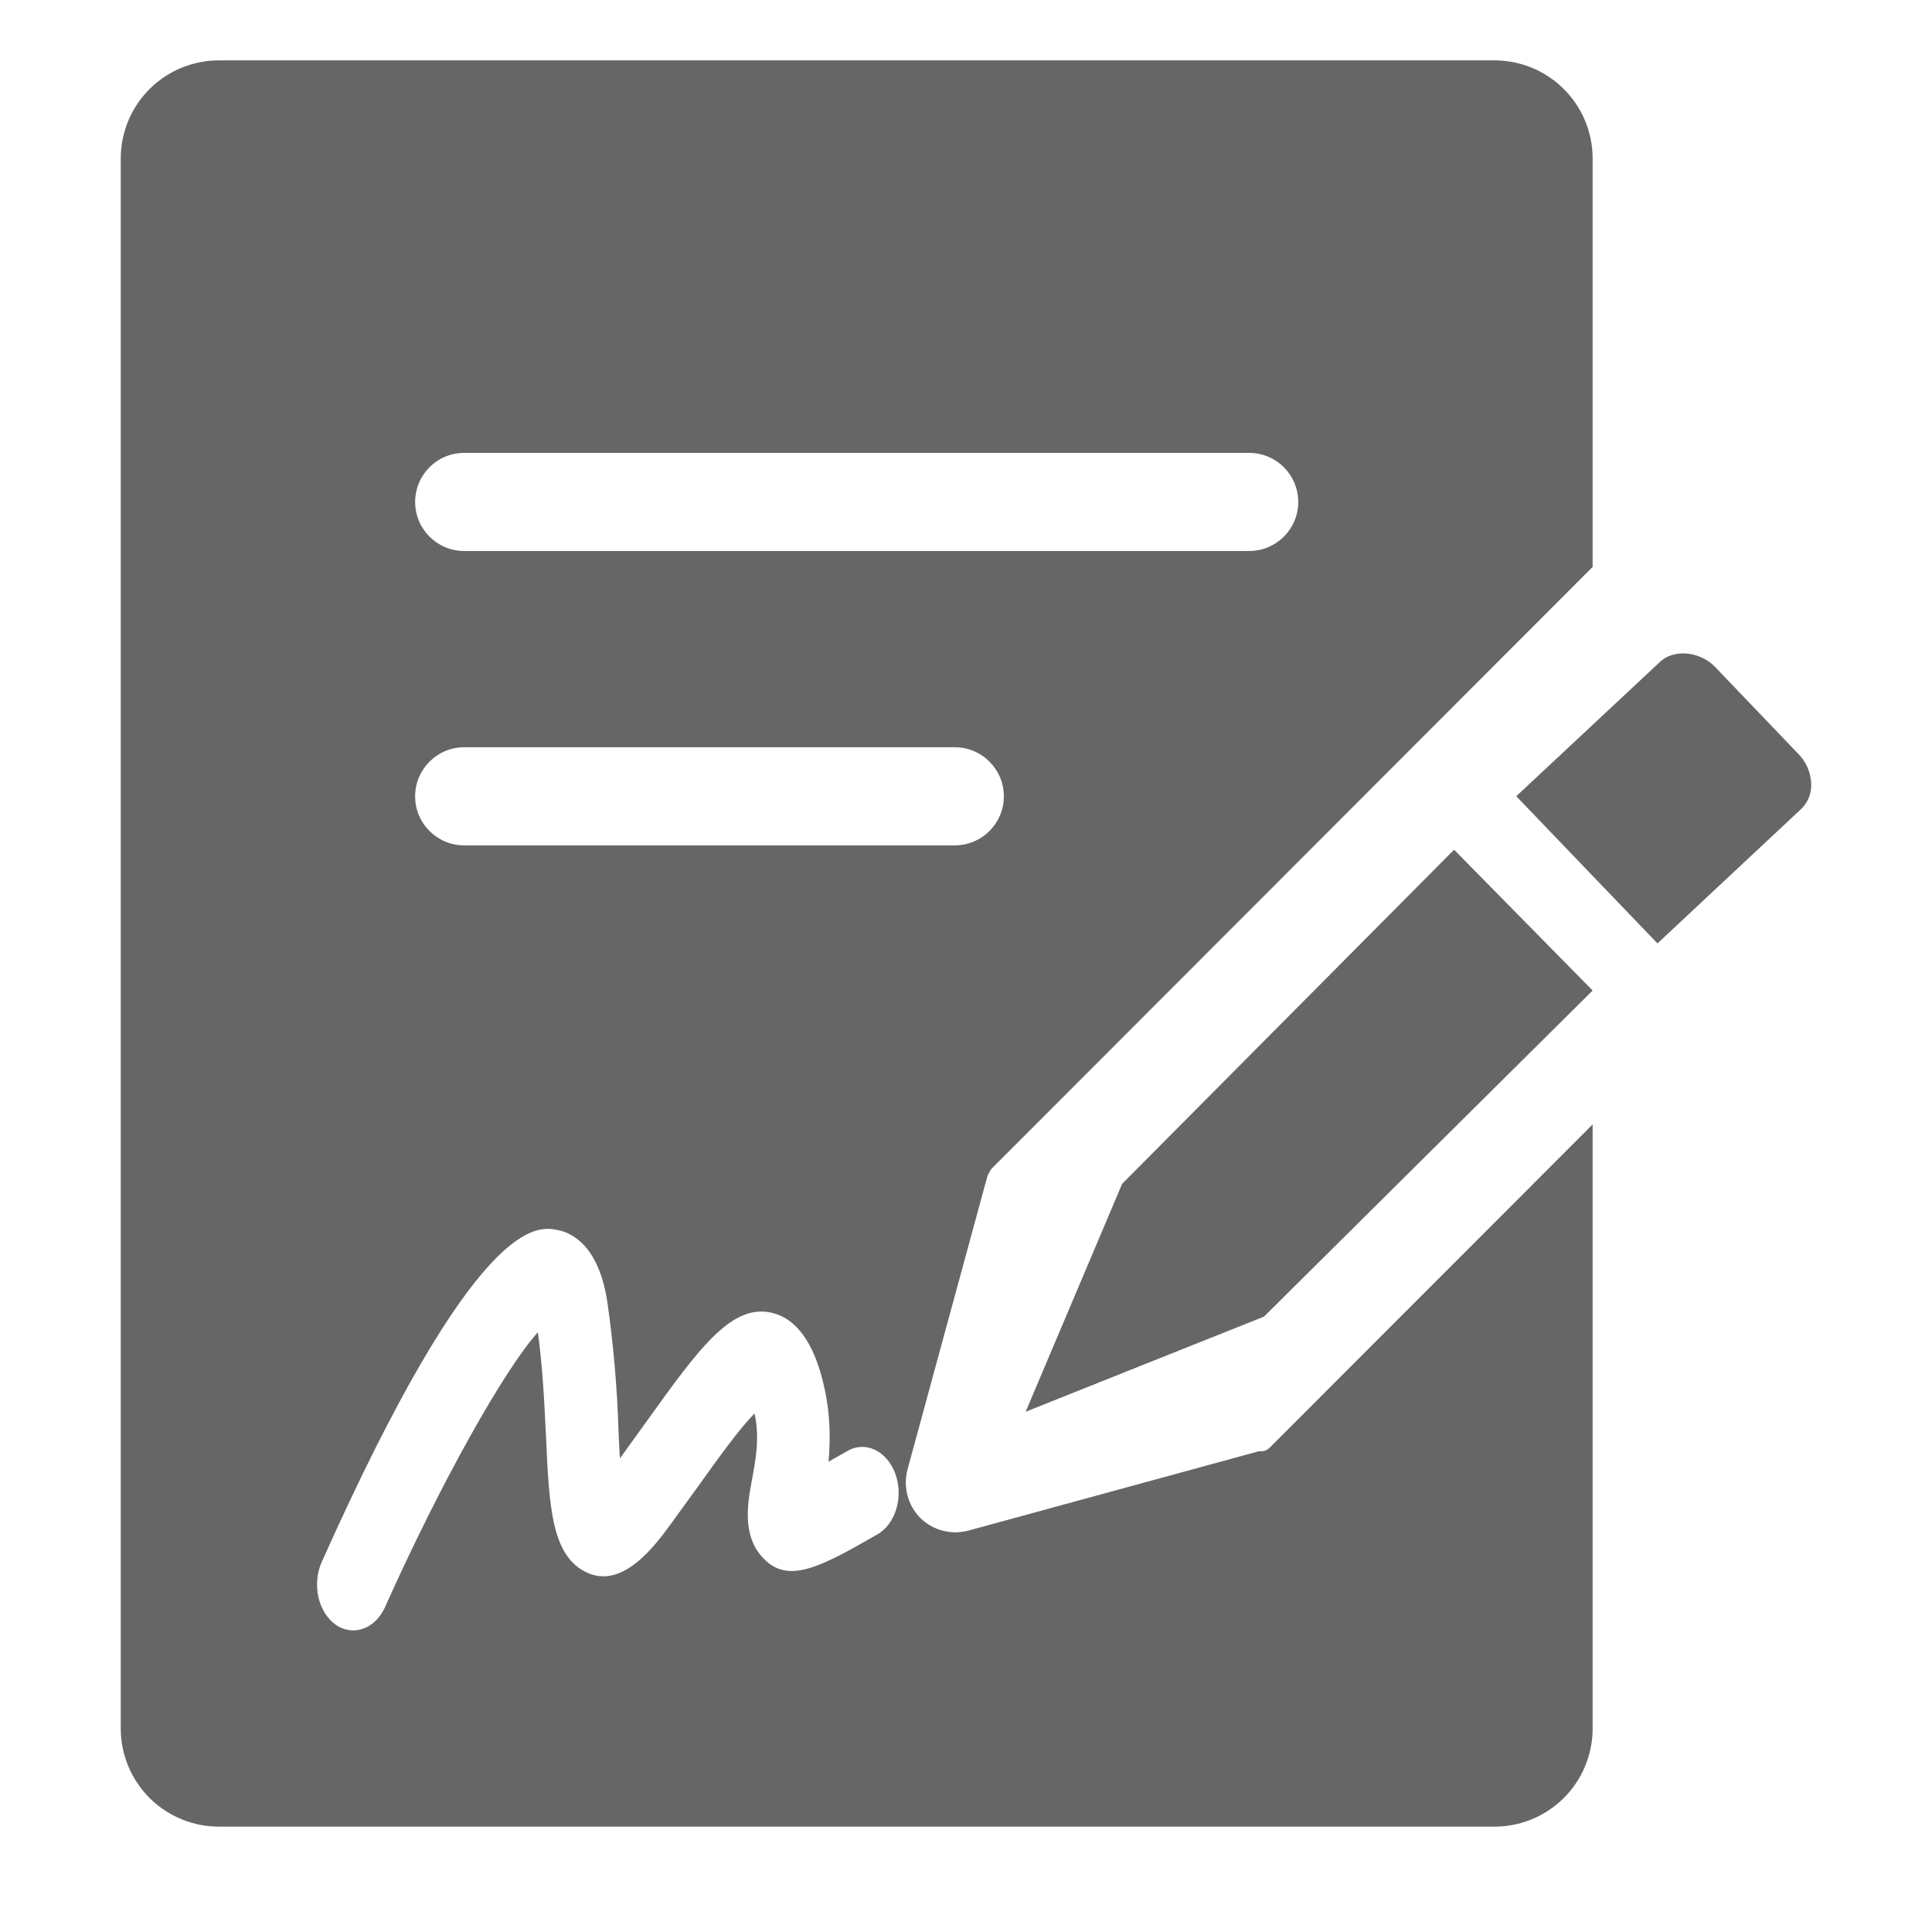 <!--?xml version="1.0" encoding="UTF-8"?-->
<svg width="32px" height="32px" viewBox="0 0 32 32" version="1.1" xmlns="http://www.w3.org/2000/svg" xmlns:xlink="http://www.w3.org/1999/xlink">
    <title>895.战略协议</title>
    <g id="895.战略协议" stroke="none" stroke-width="1" fill="none" fill-rule="evenodd">
        <g id="编组" transform="translate(2, 1)" fill="#000000" fill-rule="nonzero">
            <path d="M24.379,8.39 L14.416,18.365 C14.38,18.432 14.362,18.455 14.354,18.483 L13.031,23.34 C12.955,23.626 13.035,23.931 13.243,24.142 C13.452,24.348 13.756,24.428 14.041,24.351 L18.859,23.035 C18.921,23.045 18.983,23.025 19.027,22.981 L24.379,17.624 L24.379,27.641 C24.376,28.072 24.202,28.484 23.895,28.787 C23.588,29.089 23.173,29.258 22.742,29.255 L1.637,29.255 C1.206,29.258 0.791,29.089 0.484,28.787 C0.177,28.484 0.003,28.072 0,27.641 L0,1.614 C0.003,1.183 0.177,0.771 0.484,0.468 C0.791,0.165 1.206,-0.003 1.637,3.91027454e-05 L22.742,3.91027454e-05 C23.173,-0.003 23.588,0.165 23.895,0.468 C24.202,0.771 24.376,1.183 24.379,1.614 L24.379,8.391 L24.379,8.39 Z M3.852,26.004 C4.063,26.004 4.266,25.864 4.377,25.619 C5.295,23.566 6.355,21.679 6.909,21.067 C6.99,21.662 7.018,22.264 7.044,22.806 C7.096,23.951 7.133,24.78 7.726,25.049 C8.321,25.322 8.854,24.593 9.111,24.242 L9.596,23.573 C9.898,23.15 10.257,22.65 10.498,22.412 C10.587,22.811 10.515,23.191 10.452,23.524 C10.385,23.89 10.283,24.437 10.644,24.811 C11.053,25.237 11.572,24.967 12.529,24.416 C12.835,24.244 12.968,23.792 12.83,23.412 C12.69,23.028 12.332,22.859 12.032,23.035 C11.93,23.094 11.827,23.152 11.723,23.209 C11.755,22.858 11.755,22.445 11.658,22.001 C11.598,21.736 11.417,20.929 10.829,20.756 C10.143,20.553 9.597,21.304 8.702,22.554 L8.268,23.155 C8.258,23.007 8.251,22.853 8.245,22.716 C8.223,21.986 8.16,21.258 8.055,20.535 C7.909,19.635 7.479,19.42 7.237,19.373 C6.902,19.305 5.906,19.107 3.329,24.871 C3.166,25.237 3.267,25.7 3.556,25.907 C3.642,25.97 3.745,26.004 3.852,26.004 L3.852,26.004 Z M5.688,6.501 C5.24,6.501 4.876,6.865 4.876,7.314 C4.876,7.763 5.24,8.126 5.688,8.126 L18.69,8.126 C19.139,8.126 19.503,7.763 19.503,7.314 C19.503,6.865 19.139,6.501 18.69,6.501 L5.688,6.501 L5.688,6.501 Z M5.688,11.377 C5.24,11.377 4.876,11.741 4.876,12.19 C4.876,12.638 5.24,13.002 5.688,13.002 L13.815,13.002 C14.263,13.002 14.627,12.638 14.627,12.19 C14.627,11.741 14.263,11.377 13.815,11.377 L5.688,11.377 Z M25.453,14.626 L23.114,12.188 L25.484,9.973 C25.708,9.747 26.142,9.781 26.399,10.038 L27.776,11.476 C27.916,11.613 27.996,11.8 28,11.996 C28.002,12.144 27.945,12.286 27.842,12.391 L25.453,14.626 Z M16.586,18.608 L22.084,13.074 L24.379,15.406 L18.936,20.807 L14.988,22.383 L16.586,18.608 L16.586,18.608 Z" id="形状" fill="#666666"></path>
        </g>
    </g>
</svg>